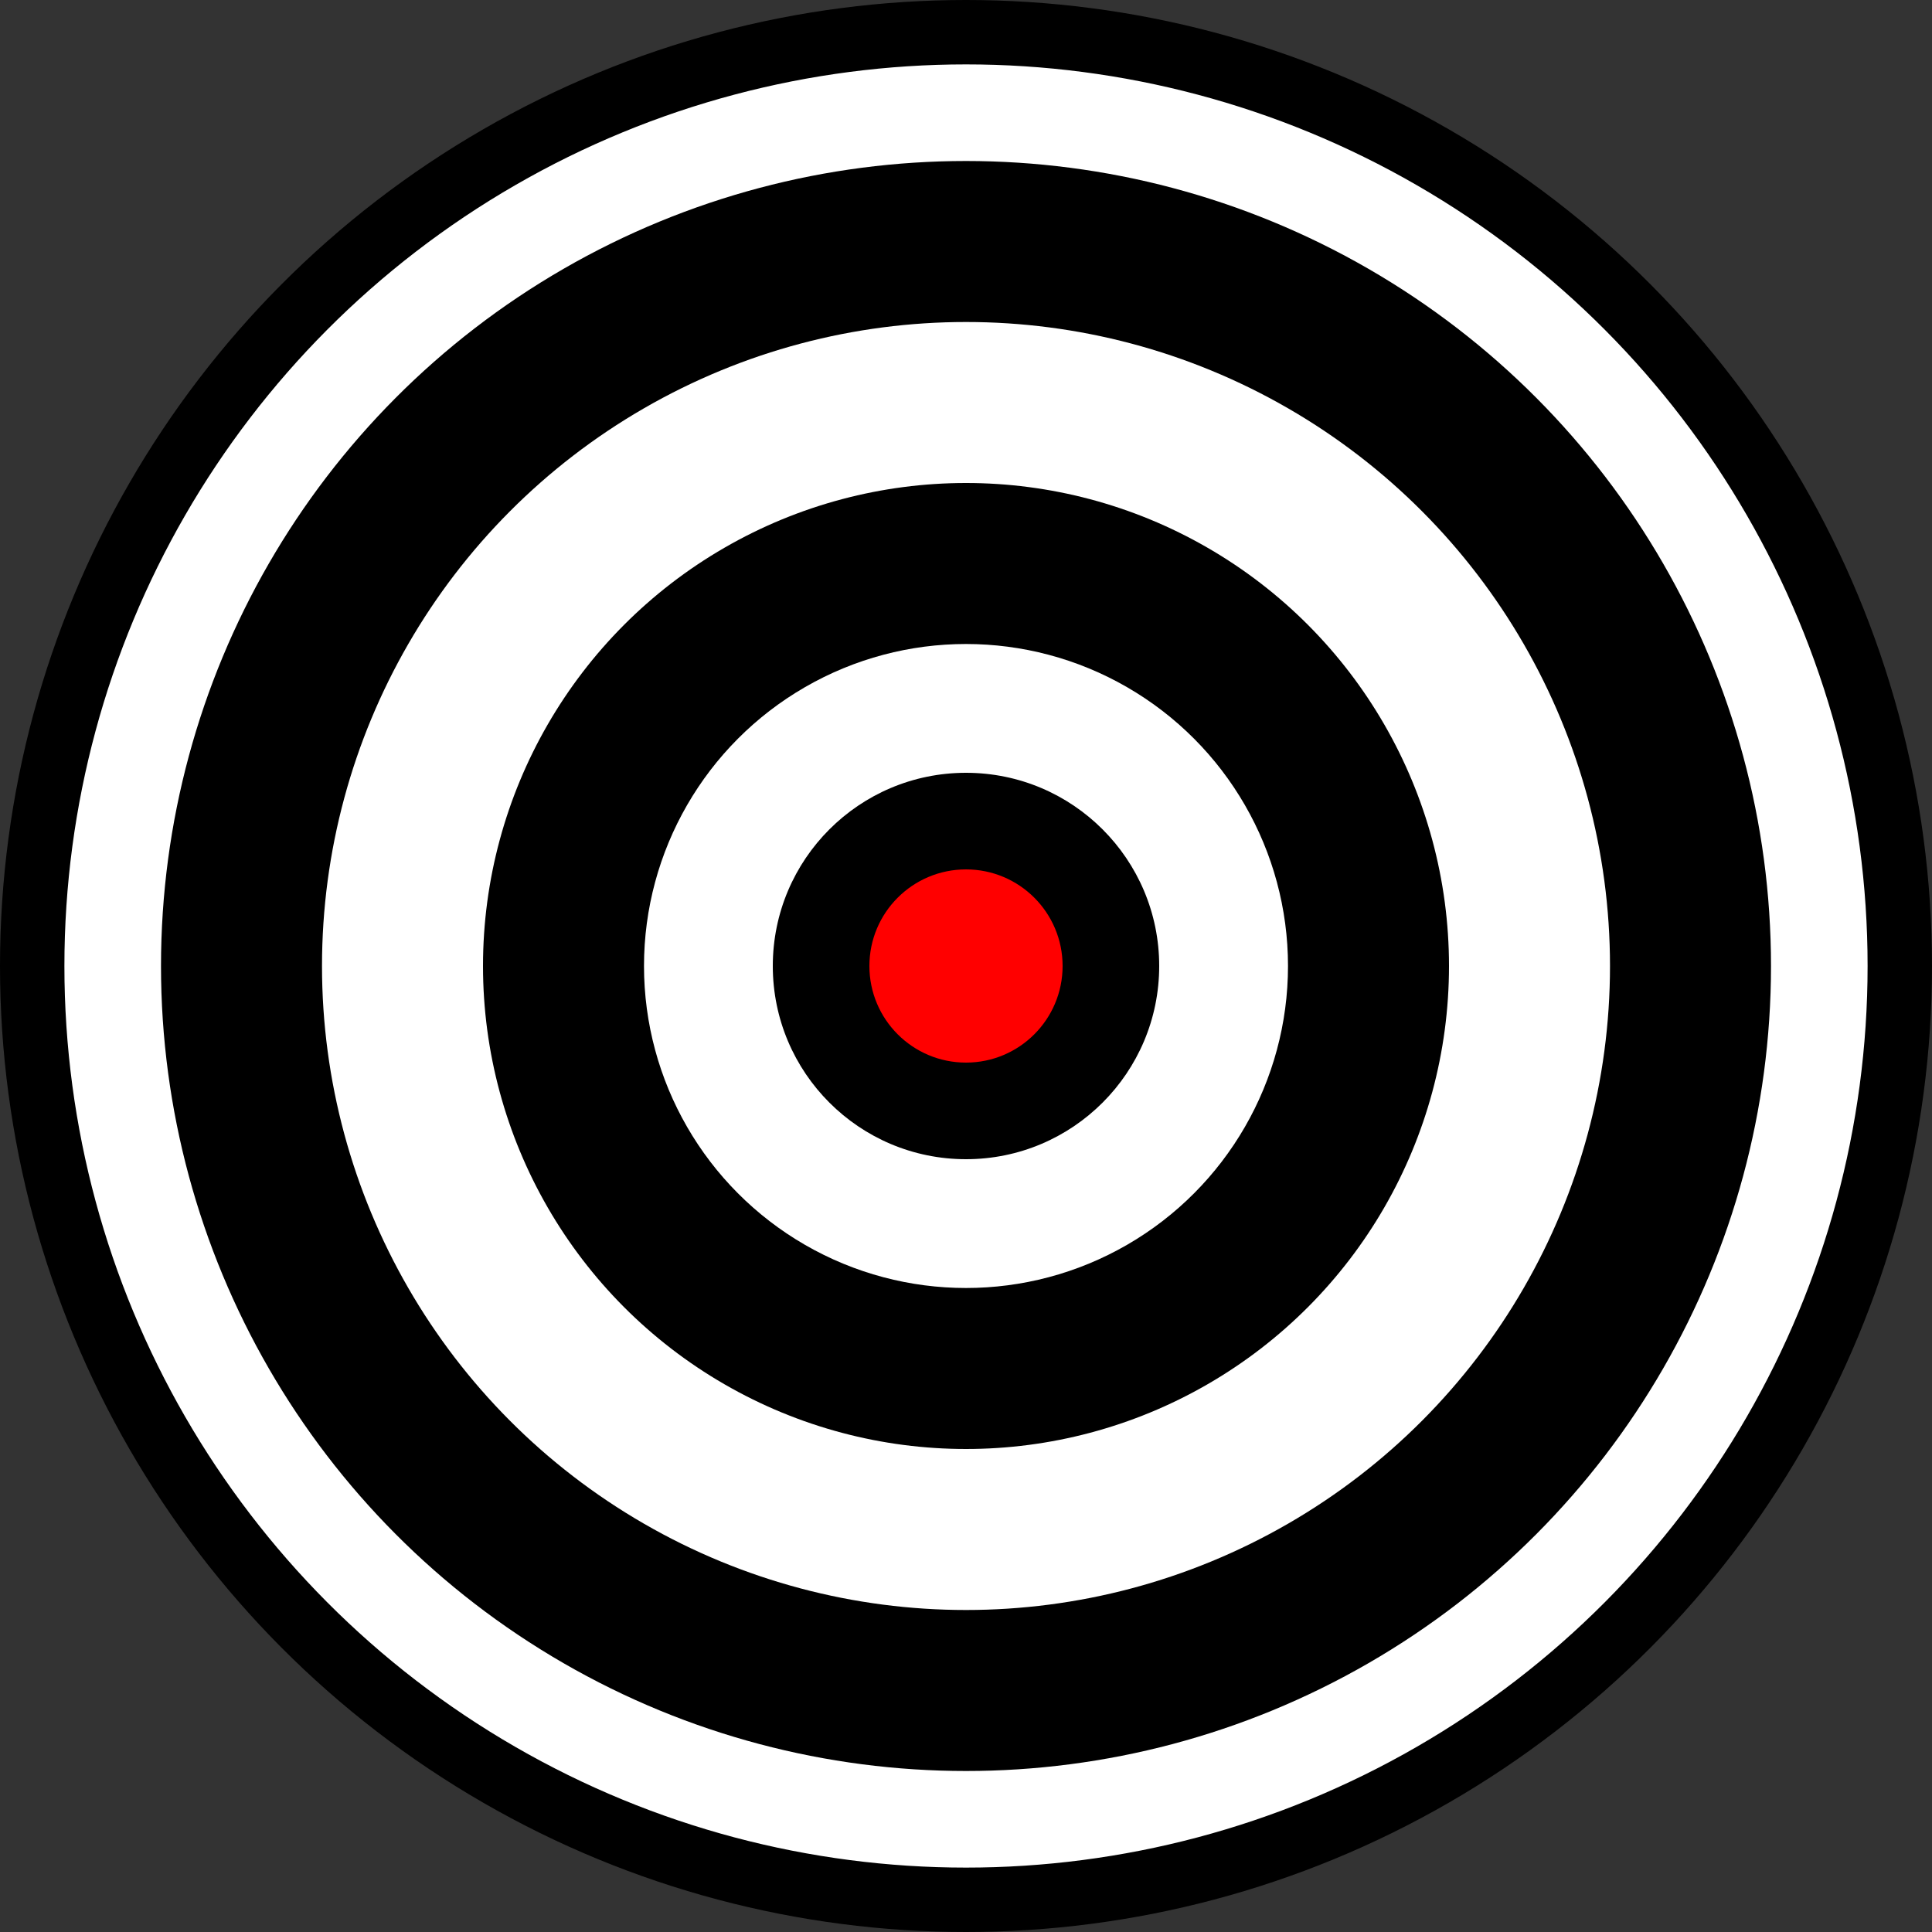<!-- Target SVG that can be converted to PNG -->
<svg xmlns="http://www.w3.org/2000/svg" width="120" height="120" viewBox="0 0 120 120">
  <rect x="0" y="0" width="120" height="120" fill="#333333" stroke="none"/>
  <!-- White background -->
  <circle cx="60" cy="60" r="58" fill="white" stroke="black" stroke-width="4"/>
  <!-- Black ring -->
  <circle cx="60" cy="60" r="50" fill="black"/>
  <!-- White ring -->
  <circle cx="60" cy="60" r="40" fill="white"/>
  <!-- Black ring -->
  <circle cx="60" cy="60" r="30" fill="black"/>
  <!-- White ring -->
  <circle cx="60" cy="60" r="20" fill="white"/>
  <!-- Black ring -->
  <circle cx="60" cy="60" r="12" fill="black"/>
  <!-- Red bullseye -->
  <circle cx="60" cy="60" r="6" fill="red"/>
</svg>

